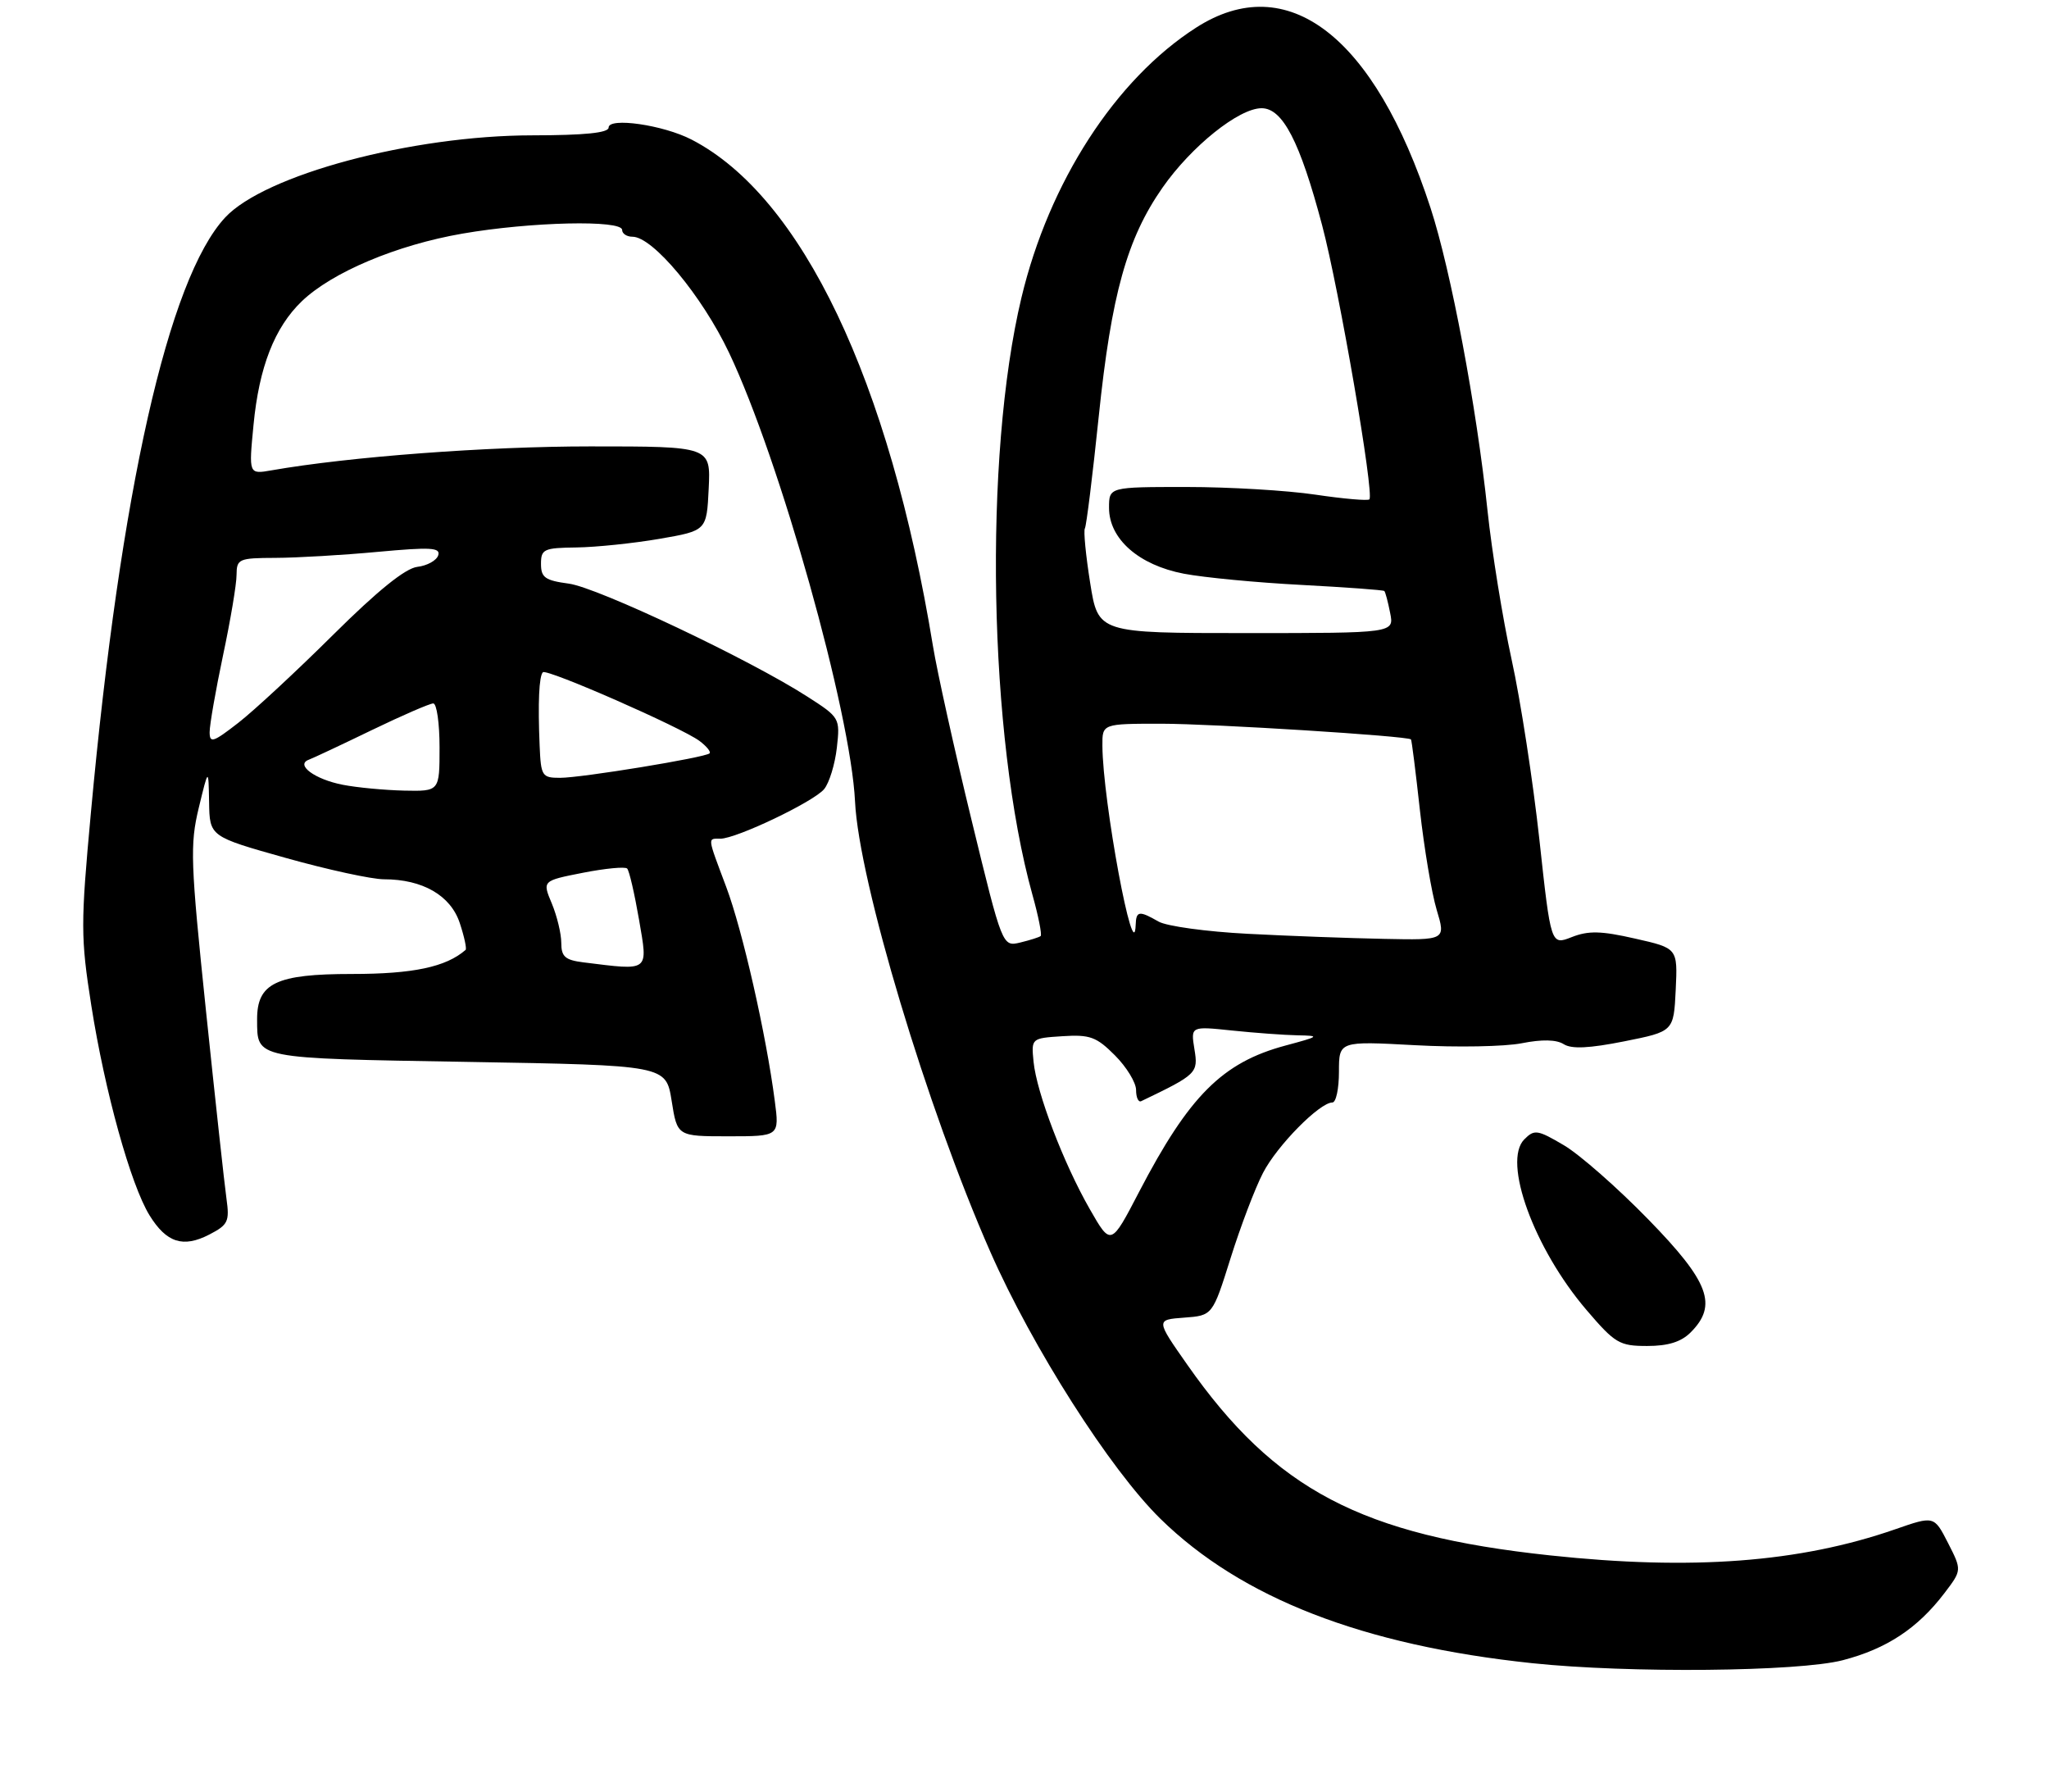 <?xml version="1.0" encoding="UTF-8" standalone="no"?>
<!DOCTYPE svg PUBLIC "-//W3C//DTD SVG 1.1//EN" "http://www.w3.org/Graphics/SVG/1.1/DTD/svg11.dtd" >
<svg xmlns="http://www.w3.org/2000/svg" xmlns:xlink="http://www.w3.org/1999/xlink" version="1.1" viewBox="0 0 303 265">
 <g >
 <path fill="currentColor"
d=" M 272.50 245.46 C 278.99 243.77 283.56 240.76 287.53 235.55 C 290.12 232.15 290.12 232.15 288.07 228.13 C 286.01 224.10 286.01 224.10 280.26 226.10 C 266.13 231.01 250.22 232.21 229.21 229.96 C 201.32 226.98 188.54 220.27 175.60 201.81 C 170.91 195.12 170.91 195.12 175.11 194.81 C 179.31 194.50 179.31 194.50 181.98 186.00 C 183.45 181.32 185.60 175.66 186.77 173.41 C 188.85 169.38 195.14 163.00 197.03 163.00 C 197.57 163.00 198.00 160.96 198.00 158.46 C 198.00 153.92 198.00 153.92 209.25 154.53 C 215.44 154.87 222.54 154.74 225.04 154.24 C 228.02 153.65 230.15 153.69 231.24 154.38 C 232.41 155.12 235.01 154.99 240.19 153.96 C 247.50 152.50 247.50 152.50 247.80 146.35 C 248.09 140.19 248.09 140.19 241.80 138.77 C 236.76 137.62 234.89 137.58 232.42 138.55 C 229.34 139.76 229.34 139.76 227.64 124.13 C 226.70 115.53 224.86 103.55 223.53 97.50 C 222.21 91.45 220.61 81.55 219.97 75.50 C 218.36 60.16 214.55 39.94 211.54 30.73 C 203.24 5.29 190.38 -4.59 176.87 4.09 C 164.96 11.73 155.13 26.92 151.05 44.00 C 145.42 67.54 146.18 108.91 152.67 132.28 C 153.56 135.45 154.10 138.20 153.89 138.39 C 153.68 138.57 152.31 139.00 150.87 139.35 C 148.23 139.98 148.23 139.98 143.67 121.24 C 141.16 110.93 138.59 99.35 137.96 95.50 C 131.53 56.24 118.58 29.07 102.27 20.64 C 98.08 18.47 90.00 17.31 90.00 18.86 C 90.00 19.64 86.48 20.00 78.75 20.01 C 60.91 20.02 39.17 25.84 33.29 32.16 C 24.90 41.20 17.82 72.57 13.44 120.18 C 11.92 136.67 11.92 138.58 13.50 148.65 C 15.50 161.37 19.33 175.17 22.11 179.68 C 24.62 183.74 27.08 184.53 30.96 182.52 C 33.73 181.09 33.96 180.59 33.49 177.22 C 33.20 175.17 31.84 162.68 30.46 149.45 C 28.17 127.44 28.08 124.89 29.39 119.45 C 30.83 113.50 30.83 113.50 30.92 118.59 C 31.00 123.68 31.00 123.68 42.25 126.84 C 48.44 128.58 54.98 130.00 56.78 130.00 C 62.50 130.00 66.64 132.39 67.99 136.47 C 68.66 138.49 69.04 140.27 68.85 140.44 C 65.96 142.97 61.08 144.00 52.05 144.00 C 40.82 144.00 37.99 145.36 38.02 150.75 C 38.05 156.59 37.39 156.46 69.20 157.00 C 98.48 157.50 98.48 157.50 99.32 162.75 C 100.15 168.00 100.15 168.00 107.71 168.00 C 115.26 168.00 115.26 168.00 114.57 162.75 C 113.30 152.97 109.80 137.53 107.39 131.13 C 104.56 123.59 104.61 124.00 106.52 124.00 C 108.89 124.00 120.34 118.53 121.87 116.67 C 122.63 115.75 123.47 113.00 123.75 110.56 C 124.24 106.16 124.20 106.08 119.37 102.98 C 110.83 97.49 88.38 86.86 84.12 86.29 C 80.61 85.82 80.00 85.39 80.00 83.37 C 80.00 81.19 80.41 81.00 85.25 80.94 C 88.14 80.90 93.65 80.33 97.50 79.67 C 104.50 78.46 104.50 78.46 104.80 72.23 C 105.10 66.00 105.10 66.00 87.29 66.00 C 71.95 66.00 51.70 67.52 40.14 69.54 C 36.78 70.13 36.78 70.13 37.49 62.82 C 38.31 54.27 40.60 48.42 44.62 44.55 C 49.10 40.25 58.66 36.22 68.38 34.54 C 78.47 32.79 92.00 32.48 92.00 34.00 C 92.00 34.55 92.69 35.00 93.53 35.00 C 96.54 35.00 103.81 43.73 107.81 52.15 C 115.33 67.99 125.80 105.28 126.44 118.50 C 127.00 130.25 137.10 163.87 146.45 185.09 C 152.67 199.23 164.17 217.27 171.60 224.55 C 183.58 236.28 201.55 243.26 226.59 245.90 C 240.85 247.40 265.96 247.16 272.50 245.46 Z  M 250.00 197.00 C 254.04 192.96 252.77 189.54 243.75 180.29 C 239.21 175.63 233.59 170.69 231.26 169.32 C 227.36 167.02 226.90 166.95 225.41 168.45 C 222.15 171.71 226.84 184.59 234.60 193.67 C 238.83 198.62 239.47 199.00 243.58 199.00 C 246.67 199.00 248.60 198.40 250.00 197.00 Z  M 161.15 178.76 C 157.26 171.96 153.30 161.58 152.84 156.98 C 152.50 153.50 152.50 153.50 157.12 153.20 C 161.17 152.94 162.14 153.29 164.87 156.03 C 166.59 157.75 168.00 160.06 168.00 161.16 C 168.00 162.26 168.34 163.00 168.75 162.81 C 177.00 158.85 177.21 158.65 176.63 155.13 C 176.08 151.72 176.08 151.72 182.19 152.36 C 185.55 152.71 189.91 153.03 191.90 153.07 C 195.26 153.13 195.14 153.23 190.06 154.59 C 180.76 157.09 175.84 162.02 168.46 176.19 C 164.28 184.23 164.28 184.23 161.15 178.76 Z  M 86.25 142.28 C 83.57 141.94 83.00 141.44 83.00 139.40 C 83.00 138.05 82.37 135.43 81.60 133.58 C 80.19 130.22 80.19 130.22 86.19 129.04 C 89.49 128.39 92.44 128.11 92.74 128.41 C 93.05 128.71 93.83 132.12 94.50 135.98 C 95.83 143.77 96.17 143.51 86.25 142.28 Z  M 184.50 138.06 C 178.45 137.75 172.52 136.94 171.32 136.25 C 168.44 134.60 168.01 134.67 167.94 136.75 C 167.70 143.36 163.06 118.39 163.02 110.25 C 163.00 107.00 163.00 107.00 171.75 107.00 C 179.46 107.01 208.14 108.81 208.65 109.32 C 208.76 109.43 209.35 114.13 209.97 119.77 C 210.60 125.41 211.71 132.04 212.45 134.51 C 213.80 139.00 213.80 139.00 204.65 138.81 C 199.62 138.71 190.55 138.38 184.50 138.06 Z  M 50.70 116.03 C 46.56 115.23 43.63 113.07 45.67 112.32 C 46.31 112.08 50.51 110.11 54.99 107.94 C 59.48 105.77 63.57 104.00 64.07 104.00 C 64.58 104.00 65.00 106.92 65.00 110.50 C 65.00 117.00 65.00 117.00 59.75 116.89 C 56.86 116.82 52.79 116.44 50.70 116.03 Z  M 79.80 110.25 C 79.53 103.92 79.71 99.96 80.28 99.39 C 80.85 98.82 100.75 107.55 103.43 109.54 C 104.49 110.33 105.16 111.16 104.93 111.38 C 104.26 112.01 85.99 115.00 82.82 115.00 C 80.15 115.00 79.99 114.75 79.80 110.25 Z  M 31.00 108.24 C 31.00 107.17 31.89 102.07 32.98 96.90 C 34.08 91.73 34.98 86.38 34.98 85.00 C 35.00 82.63 35.29 82.50 40.75 82.48 C 43.91 82.47 50.72 82.07 55.88 81.59 C 63.71 80.87 65.18 80.95 64.80 82.11 C 64.55 82.87 63.16 83.64 61.71 83.81 C 59.94 84.02 55.84 87.33 49.28 93.84 C 43.90 99.18 37.59 105.04 35.25 106.86 C 31.52 109.76 31.00 109.93 31.00 108.24 Z  M 161.21 86.18 C 160.56 82.10 160.21 78.47 160.43 78.12 C 160.65 77.76 161.57 70.31 162.48 61.56 C 164.35 43.54 166.65 35.27 171.91 27.74 C 176.18 21.63 183.20 16.00 186.56 16.00 C 189.68 16.00 192.23 20.93 195.50 33.26 C 198.03 42.78 203.25 73.08 202.50 73.83 C 202.27 74.06 198.67 73.75 194.50 73.13 C 190.33 72.51 181.76 72.00 175.46 72.00 C 164.00 72.00 164.00 72.00 164.00 75.08 C 164.00 79.68 168.39 83.54 175.06 84.82 C 178.05 85.39 185.89 86.14 192.47 86.48 C 199.05 86.83 204.56 87.23 204.71 87.38 C 204.86 87.52 205.25 88.98 205.57 90.62 C 206.17 93.60 206.17 93.60 184.28 93.60 C 162.39 93.60 162.39 93.60 161.21 86.18 Z "/>
</g>
</svg>